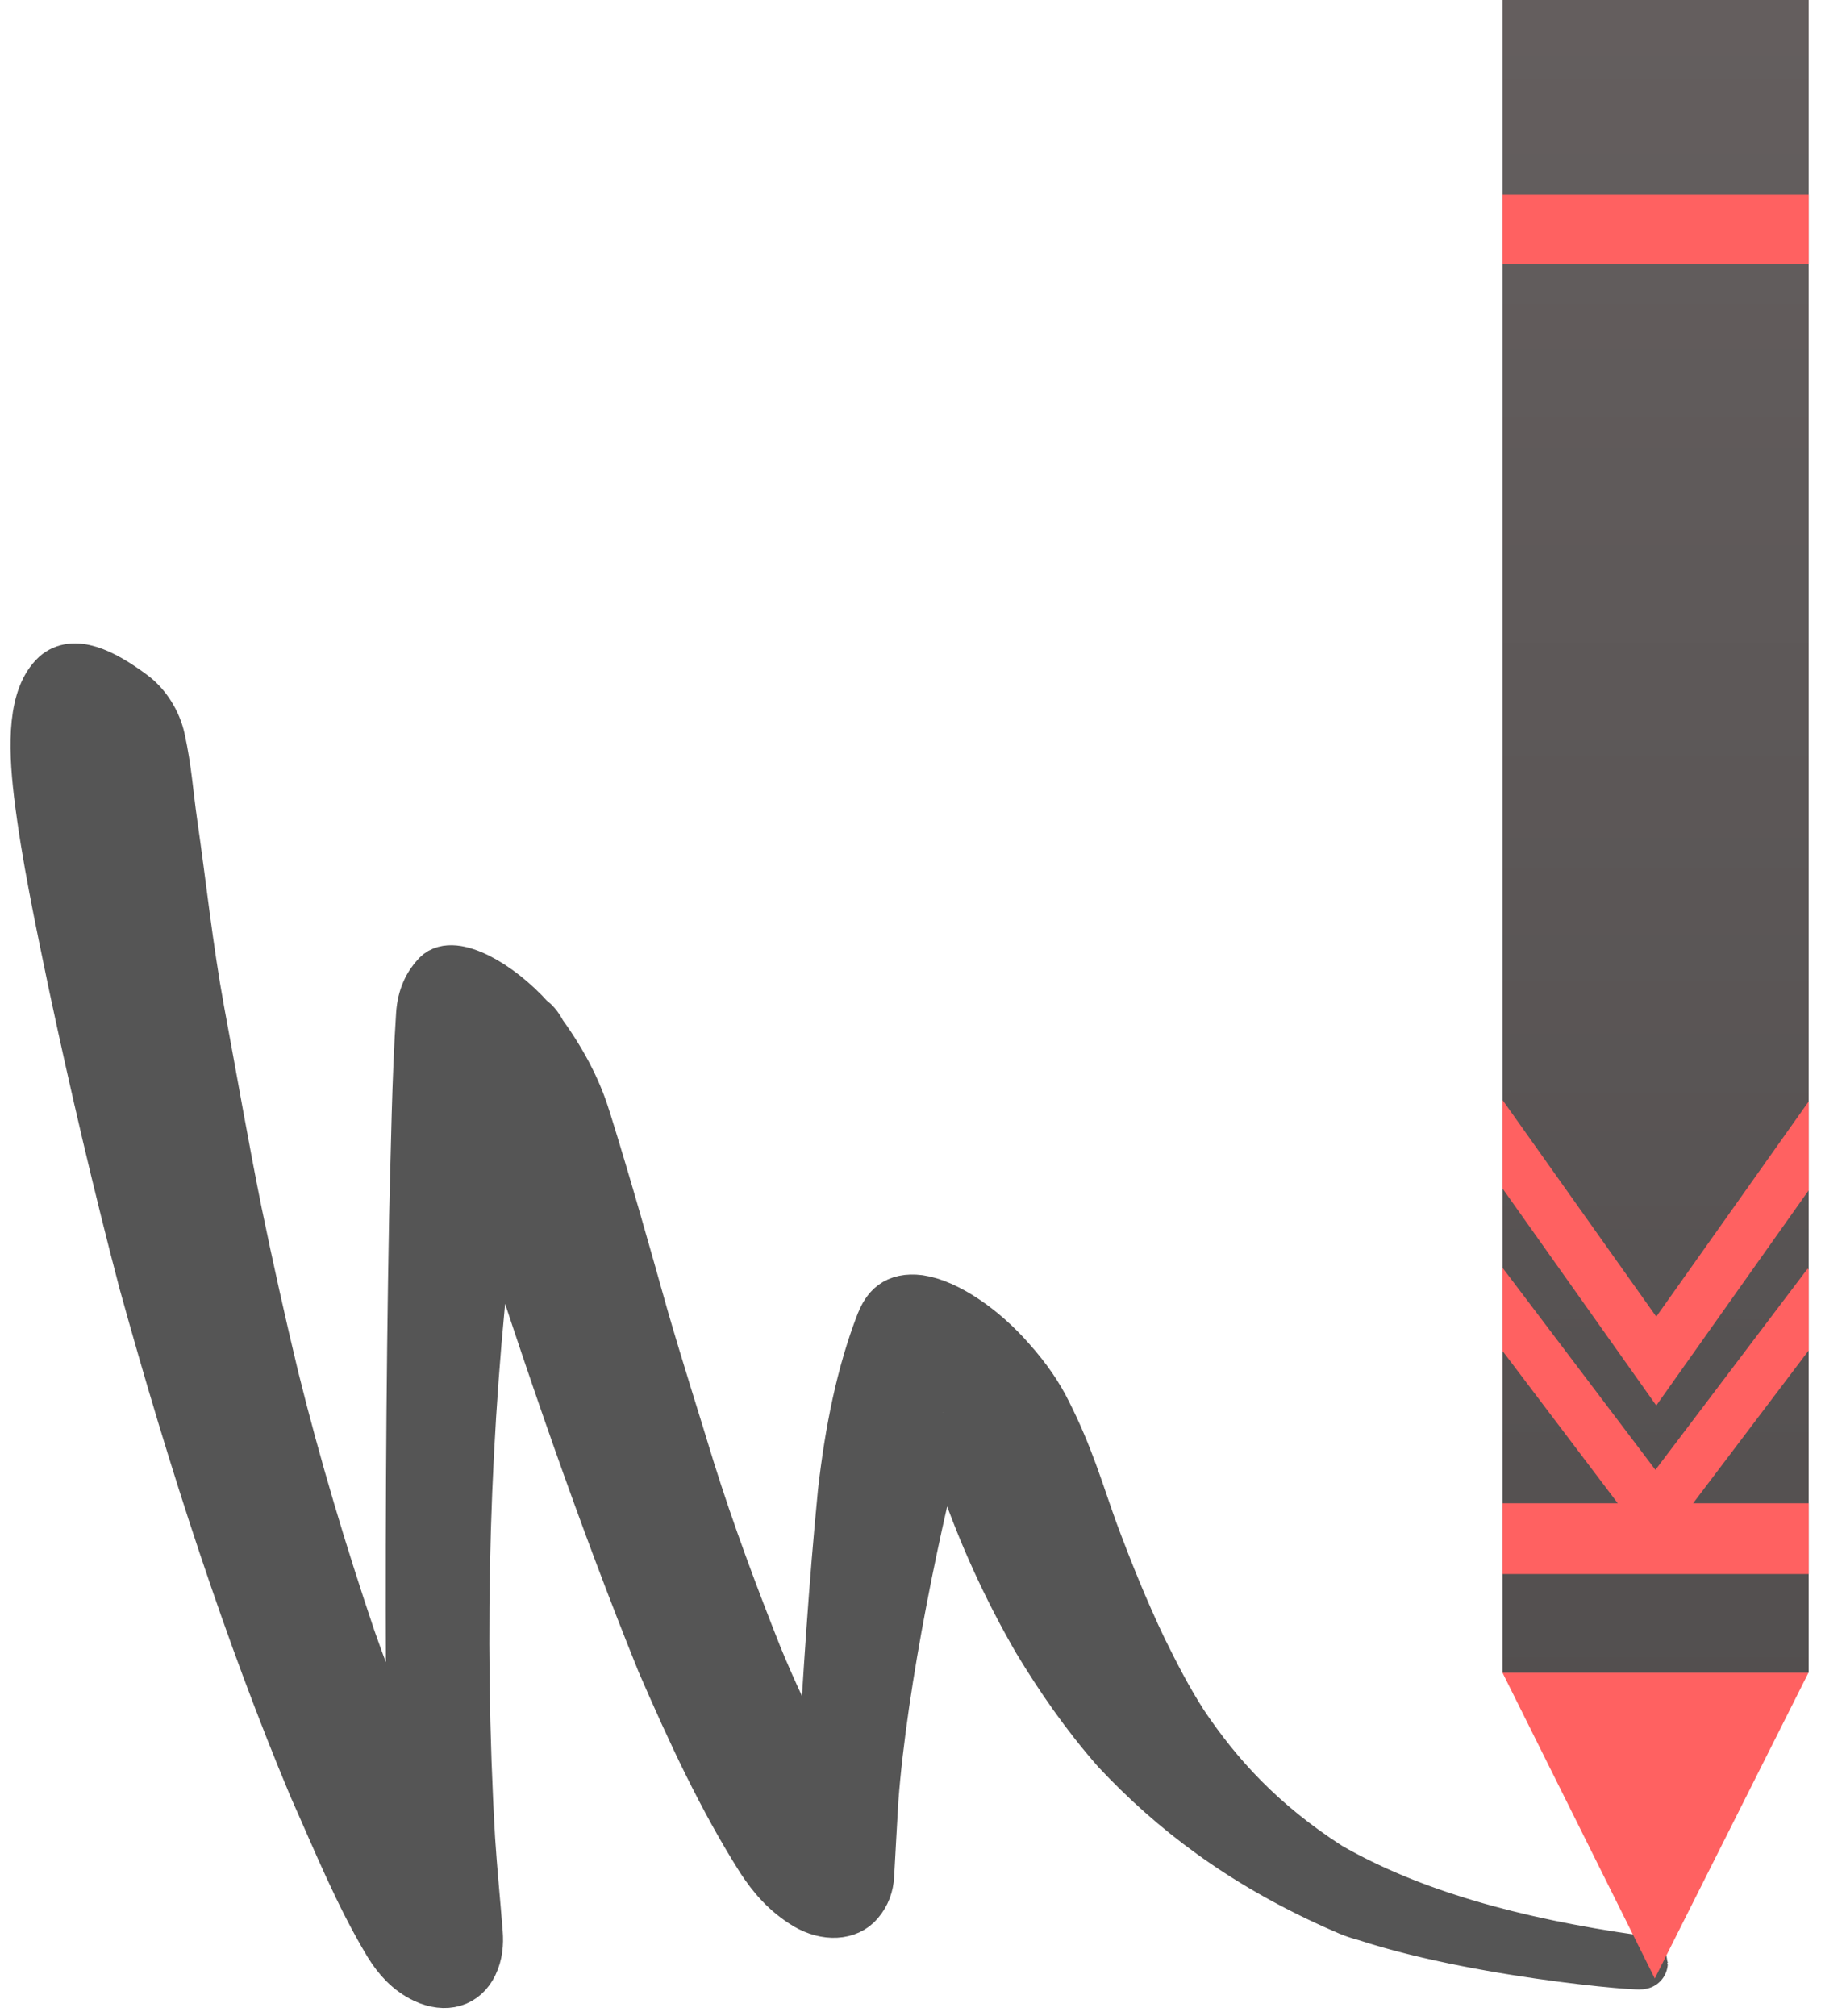 <?xml version="1.0" encoding="UTF-8"?>
<svg width="103px" height="114px" viewBox="0 0 103 114" version="1.1" xmlns="http://www.w3.org/2000/svg" xmlns:xlink="http://www.w3.org/1999/xlink">
    <!-- Generator: Sketch 40.3 (33839) - http://www.bohemiancoding.com/sketch -->
    <title>Group 13 Copy 7</title>
    <desc>Created with Sketch.</desc>
    <defs>
        <linearGradient x1="50%" y1="-6.307%" x2="50%" y2="171.826%" id="linearGradient-1">
            <stop stop-color="#655F5F" offset="0%"></stop>
            <stop stop-color="#474545" offset="100%"></stop>
        </linearGradient>
    </defs>
    <g id="Page-1" stroke="none" stroke-width="1" fill="none" fill-rule="evenodd">
        <g id="Group-13-Copy-7" transform="translate(2, 0)">
            <g id="Group-12">
                <path d="M51.341,79.869 C49.774,85.697 47.824,95.044 47.319,101.734 C47.229,103.172 47.161,104.619 47.076,106.066 C47.047,106.58 46.881,107.068 46.507,107.507 C45.924,108.207 44.753,108.282 43.661,107.643 C42.483,106.933 41.747,106.031 41.132,105.097 C38.932,101.619 37.211,97.894 35.508,93.971 C32.24,85.89 29.189,77.104 26.149,67.568 C26.11,67.44 26.071,67.313 25.898,67.099 C25.762,67.948 25.613,68.792 25.498,69.663 C24.216,80.548 23.829,92.149 24.507,104.017 C24.623,105.787 24.801,107.554 24.938,109.311 C24.985,109.903 24.934,110.488 24.668,111.041 C24.202,112.02 23.217,112.323 22.07,111.793 C21.168,111.365 20.567,110.678 20.079,109.893 C18.405,107.12 17.184,104.084 15.8,100.981 C12.165,92.289 9.052,82.755 6.211,72.486 C4.77,66.989 3.447,61.338 2.215,55.549 C1.48,52.002 0.702,48.361 0.284,44.891 C-0.061,41.984 -0.031,39.429 1.222,38.25 C2.152,37.428 3.664,38.054 5.439,39.378 C6.203,39.946 6.771,40.869 6.978,41.818 C7.347,43.497 7.439,44.962 7.661,46.514 C8.183,50.115 8.537,53.562 9.194,57.158 C9.919,61.044 10.566,64.825 11.327,68.588 C11.976,71.734 12.669,74.842 13.405,77.907 C14.661,82.985 16.147,87.913 17.745,92.652 C18.799,95.667 19.972,98.58 21.387,101.385 C21.373,100.426 21.361,99.467 21.348,98.507 C21.28,88.556 21.328,78.633 21.51,68.802 C21.615,64.957 21.662,61.078 21.903,57.362 C21.969,56.402 22.302,55.728 22.794,55.209 C23.619,54.373 26.094,55.657 27.931,57.712 C28.259,57.928 28.417,58.219 28.579,58.507 C29.895,60.332 30.626,61.912 31.07,63.368 C32.278,67.244 33.306,70.913 34.305,74.467 C35.157,77.419 36.091,80.329 36.944,83.138 C38.073,86.74 39.394,90.26 40.735,93.648 C41.594,95.746 42.57,97.795 43.607,99.784 C43.859,100.26 44.146,100.731 44.536,101.216 C44.559,100.902 44.59,100.591 44.605,100.276 C44.908,94.894 45.253,89.581 45.757,84.411 C46.149,80.933 46.806,77.674 47.915,74.82 C48.226,74.067 48.681,73.441 49.978,73.596 C51.484,73.812 53.531,75.194 55.086,76.98 C56.06,78.072 56.671,79.019 57.094,79.869 C58.37,82.375 58.966,84.487 59.742,86.632 C60.586,88.896 61.478,91.114 62.532,93.318 C63.233,94.741 63.948,96.135 64.848,97.534 C66.788,100.42 69.227,103.148 73.129,105.659 C77.73,108.302 83.564,109.942 90.524,110.923 C92.787,111.258 82.208,110.541 75.307,108.281 C74.453,108.058 74.145,107.862 73.613,107.643 C68.239,105.233 64.39,102.277 61.227,98.904 C59.473,96.901 58.05,94.839 56.764,92.709 C55.034,89.719 53.677,86.698 52.62,83.666 C52.212,82.468 51.876,81.288 51.508,80.079" id="Fill-1" stroke="#555555" stroke-width="3" fill="#555555"></path>
                <g id="Group-11" transform="translate(82.986, 0)">
                    <g id="Group-10">
                        <rect id="Rectangle-2" fill="url(#linearGradient-1)" x="0" y="0" width="17.318" height="94.592"></rect>
                        <g id="Group-9" transform="translate(0, 62.083)" fill="#FF6161">
                            <polygon id="Fill-4" points="17.318 0.201 17.318 5.226 10.476 14.883 8.696 17.396 0 5.122 0 0.118 8.696 12.371"></polygon>
                            <polygon id="Fill-6" points="17.318 14.283 10.779 22.924 17.318 22.924 17.318 26.926 0 26.926 0 22.924 6.518 22.924 0 14.31 0 9.668 0.024 9.637 8.648 21.034 17.26 9.654 17.318 9.73"></polygon>
                            <polygon id="Fill-8" points="0 32.508 8.612 49.797 17.303 32.508"></polygon>
                        </g>
                    </g>
                    <rect id="Rectangle-3" fill="#FF6161" x="0" y="11.018" width="17.318" height="3.91"></rect>
                </g>
            </g>
        </g>
    </g>
</svg>